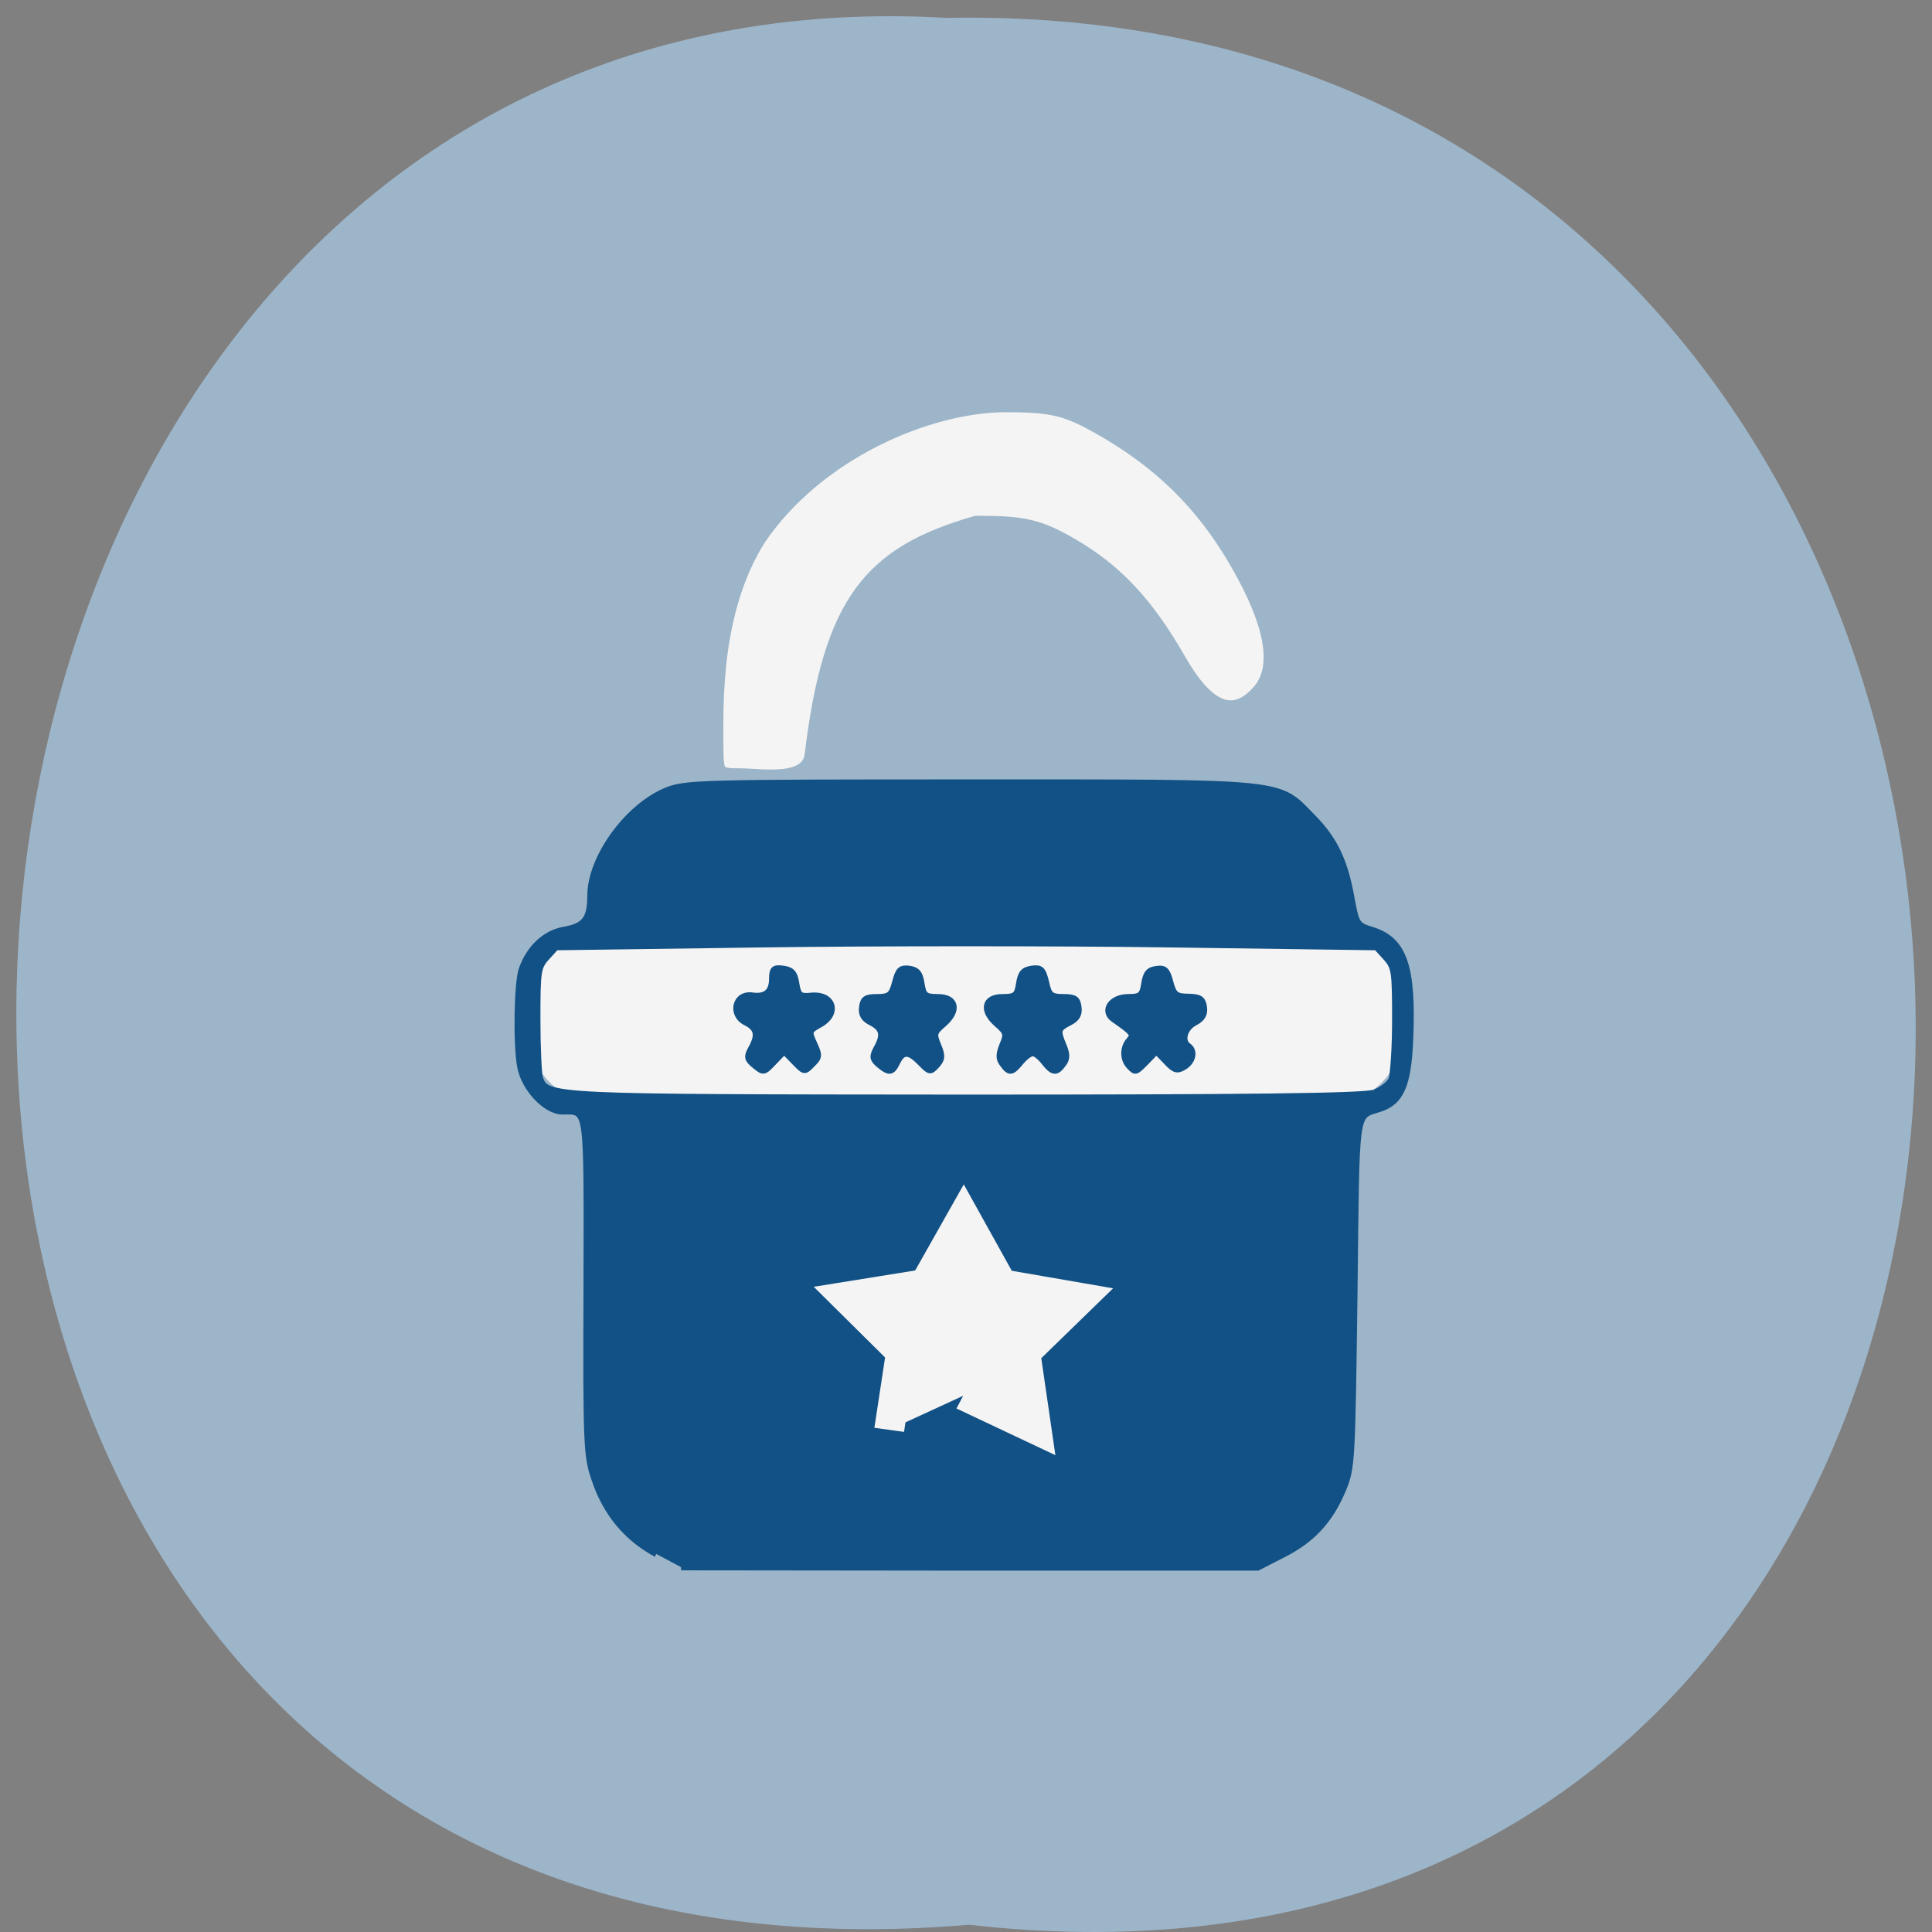 <svg xmlns="http://www.w3.org/2000/svg" viewBox="0 0 24 24"><rect x="0" y="0" width="24" height="24" fill="#808080" stroke="none"/><path d="m 12.04 23.91 c 15.832 1.801 15.613 -23.992 -0.281 -23.688 c -14.781 -0.848 -16.12 25.09 0.281 23.688" fill="#9db5c9"/><g transform="matrix(0.071 0 0 0.079 2.723 2.186)"><g fill="#f4f4f4"><path d="m 86.92 89.24 c 0 -6.146 -0.55 -20.917 7.487 -32.367 c 10.239 -13.581 29.506 -20.917 42.993 -21.02 c 8.753 0 11.01 0.545 18.06 4.263 c 10.514 5.601 17.946 12.59 23.836 22.503 c 5.34 8.872 6.165 15.217 2.477 18.786 c -4.404 4.362 -8.918 2.677 -13.982 -5.304 c -5.505 -8.625 -10.9 -13.829 -18.606 -17.844 c -5.67 -2.974 -8.477 -3.569 -16.79 -3.519 c -18.386 4.758 -25.432 12.193 -28.68 36.38 c -0.716 4.709 -8.698 3.321 -12.606 3.321 c -4.02 0 -4.184 -0.198 -4.184 -5.204" stroke="#9db5c9" stroke-width="2.591"/><path d="m 65.07 119.53 h 131.18 c 5.78 0 10.514 5.502 10.514 12.342 c 0 6.791 -4.734 12.342 -10.514 12.342 h -131.18 c -5.835 0 -10.569 -5.551 -10.569 -12.342 c 0 -6.84 4.734 -12.342 10.569 -12.342" stroke="#f4f4f4" stroke-width="2.365"/></g><path d="m 76.46 216.68 c -5.23 -2.528 -8.863 -6.444 -10.845 -11.797 c -1.376 -3.618 -1.486 -5.254 -1.376 -30.24 c 0.055 -28.848 0.275 -27.559 -4.184 -27.559 c -2.973 0 -6.771 -3.668 -7.432 -7.088 c -0.716 -3.569 -0.55 -13.04 0.275 -15.217 c 1.321 -3.371 4.129 -5.75 7.542 -6.245 c 3.468 -0.545 4.459 -1.735 4.459 -5.353 c 0 -5.898 6.386 -13.879 13.157 -16.456 c 3.303 -1.289 6 -1.338 53.34 -1.338 c 56.31 0 53.727 -0.248 60 5.502 c 3.798 3.47 5.56 6.791 6.716 12.54 c 0.881 4.263 0.936 4.411 3.633 5.155 c 5.615 1.586 7.211 5.75 6.661 17.249 c -0.33 7.088 -1.596 9.715 -5.23 10.805 c -4.459 1.338 -4.129 -0.793 -4.514 28.996 c -0.385 26.667 -0.44 27.46 -1.982 30.88 c -2.257 4.857 -5.395 7.931 -10.569 10.26 l -4.404 2.032 h -50.48 l -50.42 -0.05 m 121.27 -74.6 c 1.266 -0.397 2.587 -1.338 2.973 -2.032 c 0.33 -0.694 0.661 -4.957 0.661 -9.467 c 0 -7.584 -0.11 -8.278 -1.596 -9.765 l -1.651 -1.636 l -35.892 -0.446 c -19.707 -0.248 -52.02 -0.248 -71.73 0 l -35.892 0.446 l -1.651 1.636 c -1.486 1.487 -1.596 2.181 -1.596 9.665 c 0 4.411 0.22 8.575 0.44 9.269 c 1.211 3.073 1.101 3.073 74.26 3.123 c 48.938 0 70.08 -0.198 71.67 -0.793 m -108.56 -4.411 c -1.156 -0.892 -1.266 -1.239 -0.495 -2.478 c 1.321 -2.131 1.101 -3.271 -0.881 -4.164 c -2.807 -1.239 -1.927 -4.61 1.156 -4.213 c 2.312 0.297 3.413 -0.595 3.413 -2.677 c 0 -1.487 0.33 -1.735 1.982 -1.537 c 1.541 0.198 2.037 0.694 2.312 2.33 c 0.33 1.834 0.661 2.082 2.367 1.933 c 4.02 -0.446 5.285 2.627 1.872 4.411 c -2.092 1.041 -2.092 1.14 -1.101 3.123 c 0.936 1.834 0.936 2.082 -0.385 3.222 c -1.321 1.239 -1.431 1.19 -3.138 -0.397 l -1.762 -1.636 l -1.651 1.537 c -1.927 1.834 -1.927 1.834 -3.688 0.545 m 21.909 0 c -1.156 -0.892 -1.211 -1.239 -0.495 -2.478 c 1.376 -2.131 1.101 -3.271 -0.881 -4.164 c -1.321 -0.595 -1.762 -1.289 -1.596 -2.379 c 0.165 -1.289 0.661 -1.586 2.642 -1.586 c 2.147 0 2.532 -0.297 3.138 -2.33 c 0.55 -1.933 0.936 -2.28 2.477 -2.131 c 1.431 0.198 1.927 0.694 2.202 2.33 c 0.33 1.884 0.661 2.131 2.807 2.131 c 3.248 0 3.798 2.032 1.101 4.164 c -1.762 1.338 -1.817 1.636 -0.991 3.42 c 0.771 1.685 0.716 2.131 -0.275 3.123 c -1.101 1.09 -1.321 1.041 -2.863 -0.397 c -2.037 -1.884 -3.03 -1.933 -4.02 -0.099 c -0.881 1.636 -1.431 1.735 -3.248 0.397 m 21.634 -0.099 c -0.716 -0.843 -0.716 -1.437 -0.055 -2.974 c 0.826 -1.735 0.716 -2.032 -0.991 -3.371 c -2.697 -2.131 -2.147 -4.164 1.046 -4.164 c 2.202 0 2.532 -0.248 2.863 -2.131 c 0.275 -1.636 0.771 -2.131 2.257 -2.33 c 1.651 -0.198 1.982 0.099 2.532 2.131 c 0.495 2.082 0.881 2.33 3.03 2.33 c 1.982 0 2.477 0.297 2.642 1.586 c 0.165 1.09 -0.275 1.784 -1.596 2.379 c -2.037 0.942 -2.147 1.239 -0.991 3.717 c 0.606 1.338 0.606 2.032 -0.11 2.825 c -1.156 1.437 -1.872 1.388 -3.358 -0.297 c -0.661 -0.793 -1.541 -1.437 -1.982 -1.437 c -0.44 0 -1.376 0.644 -2.092 1.437 c -1.541 1.685 -2.037 1.735 -3.193 0.297 m 22.07 0.248 c -1.101 -1.09 -1.046 -2.875 0.055 -3.965 c 0.936 -0.942 0.661 -1.239 -2.752 -3.371 c -2.037 -1.289 -0.385 -3.42 2.642 -3.42 c 2.092 0 2.422 -0.248 2.752 -2.131 c 0.275 -1.586 0.771 -2.131 2.147 -2.28 c 1.486 -0.198 1.927 0.149 2.477 2.082 c 0.606 1.983 0.991 2.28 3.193 2.28 c 1.982 0.05 2.477 0.347 2.697 1.636 c 0.165 1.09 -0.33 1.784 -1.596 2.379 c -1.817 0.843 -2.477 2.924 -1.101 3.767 c 1.156 0.743 0.771 2.379 -0.826 3.222 c -1.211 0.644 -1.762 0.496 -3.138 -0.843 l -1.707 -1.586 l -1.651 1.537 c -1.927 1.784 -2.037 1.834 -3.193 0.694" fill="#125185" stroke="#125185"/></g><path d="m 125.38 183.61 l -1.104 -5.378 l -4.913 -2.439 l 4.767 -2.696 l 0.798 -5.426 l 4.045 3.689 l 5.408 -0.908 l -2.27 4.992 l 2.547 4.86 l -5.446 -0.628" transform="matrix(0.175 0.06 -0.063 0.166 0.672 -20.24)" fill="#f4f4f4" stroke="#f4f4f4" stroke-width="2"/></svg>